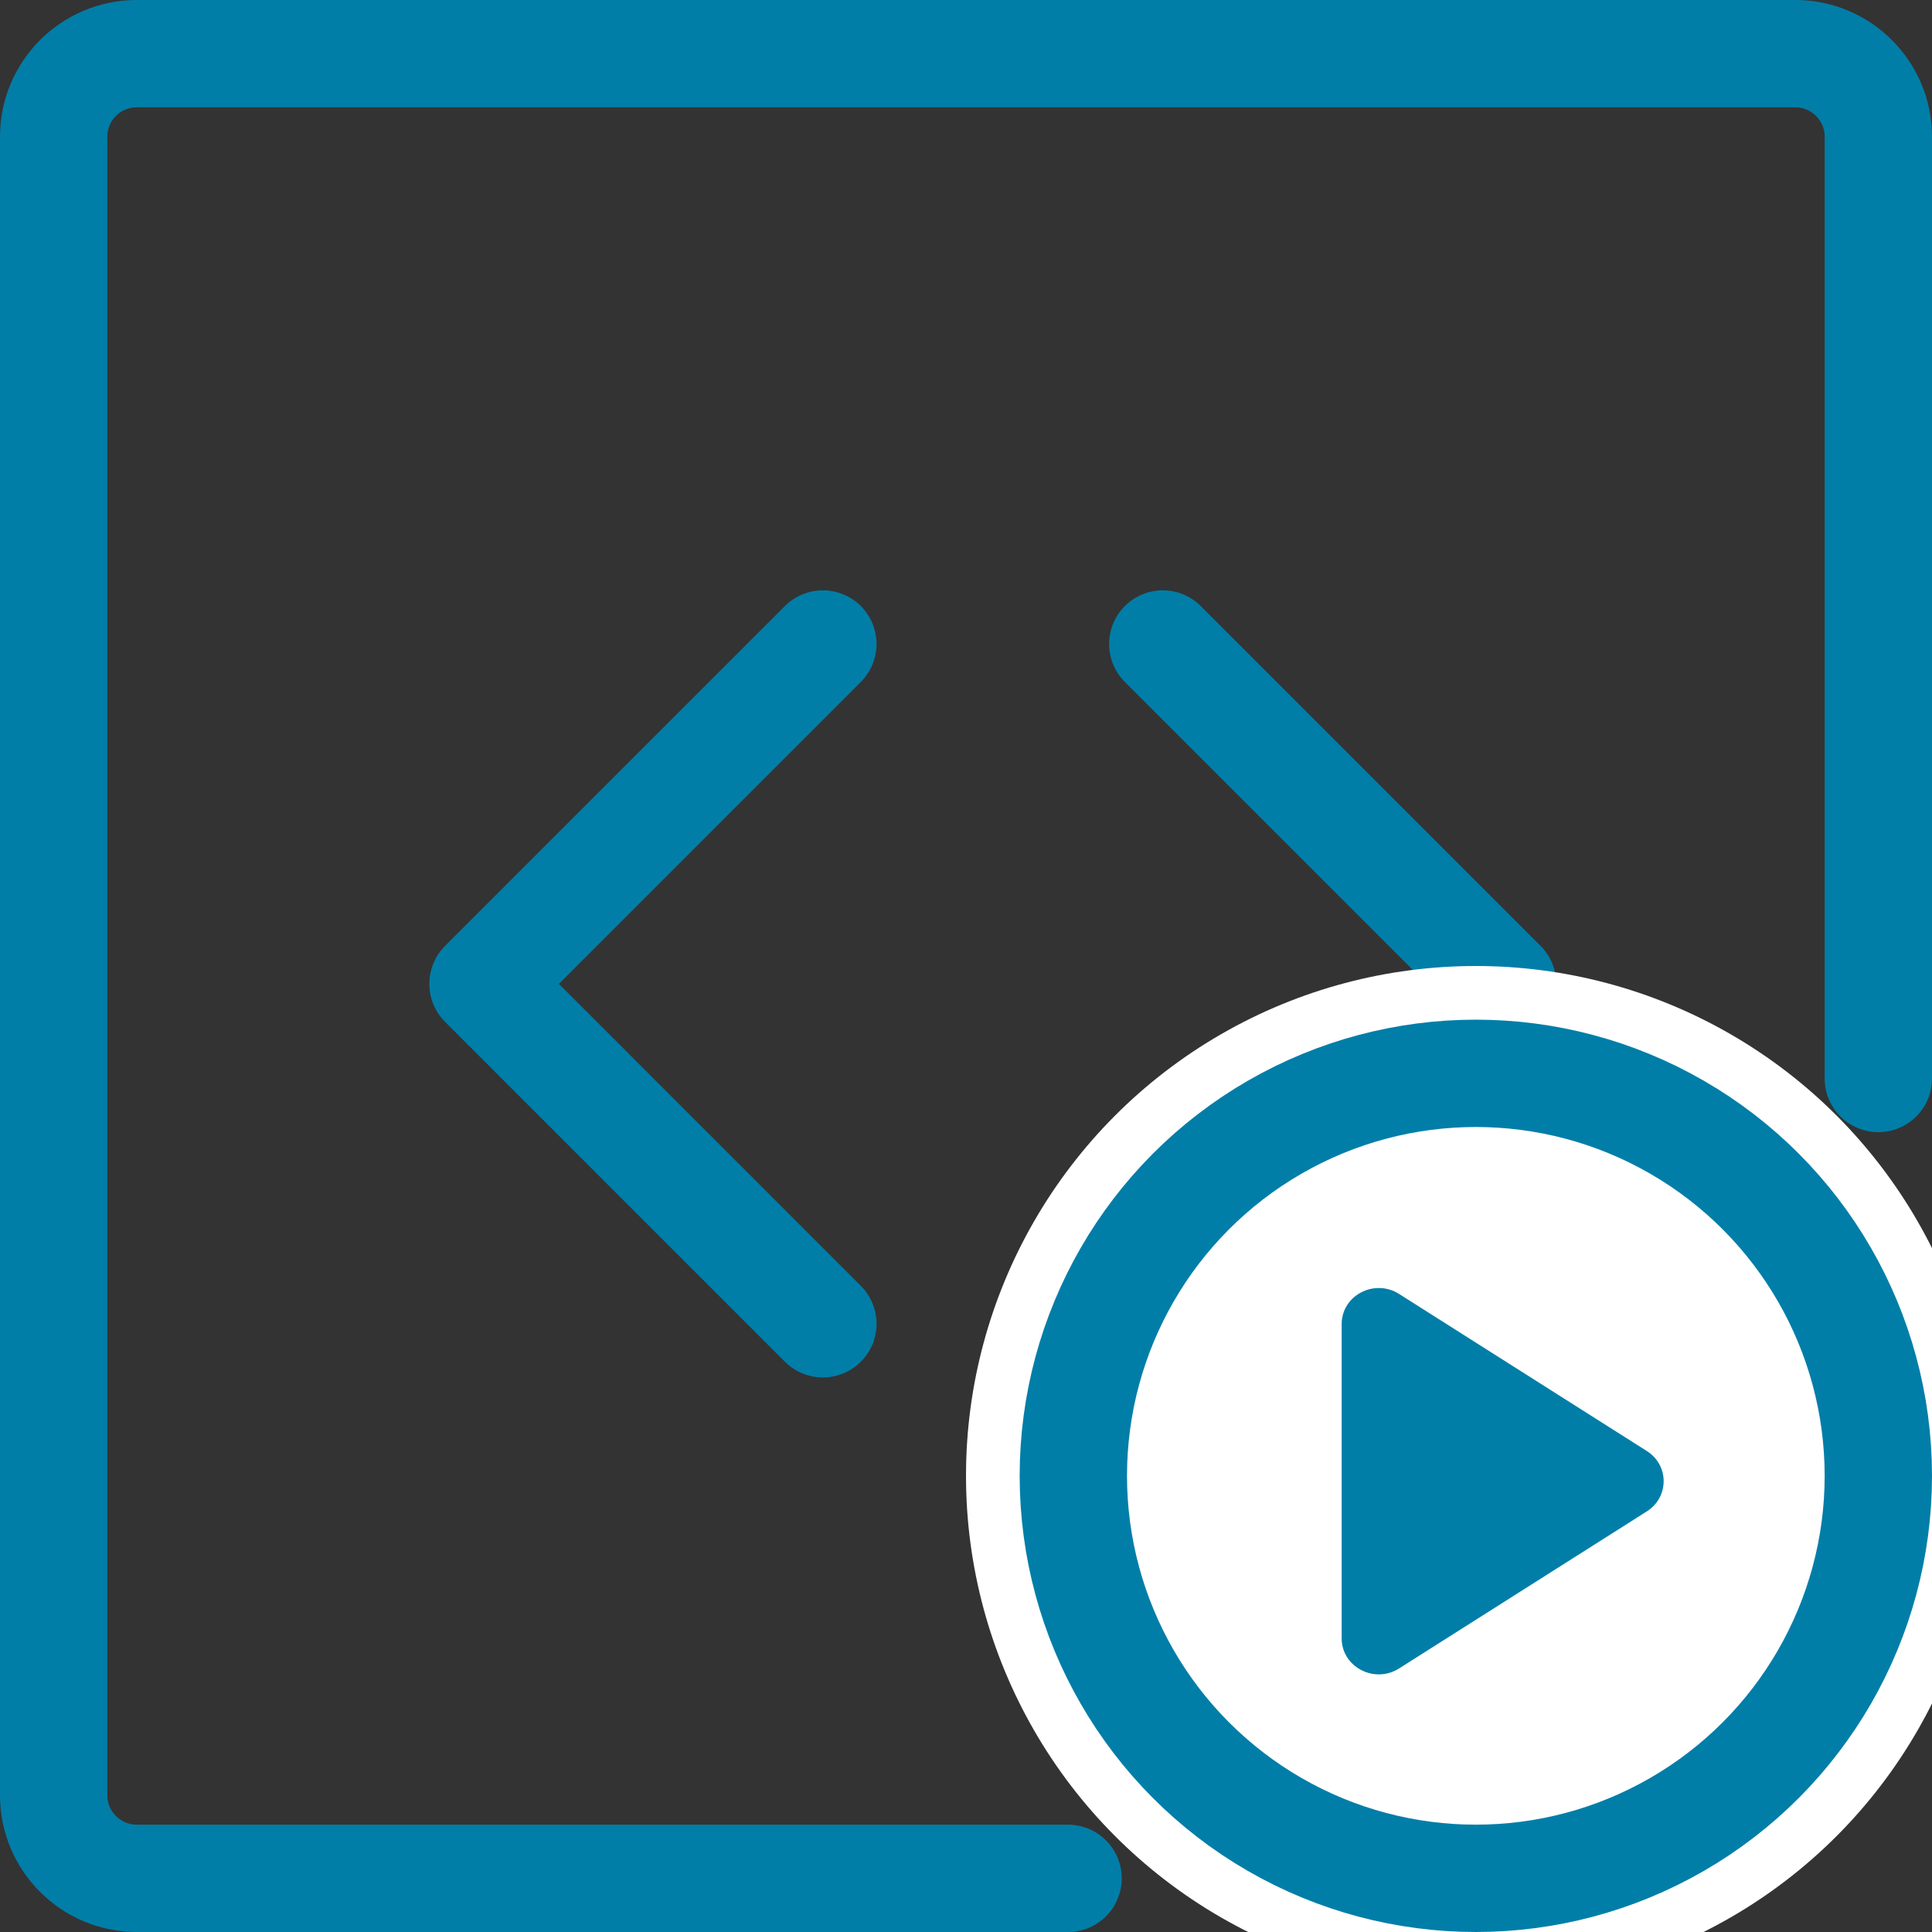 <?xml version="1.0" encoding="UTF-8"?>
<svg width="36px" height="36px" viewBox="0 0 36 36" version="1.1" xmlns="http://www.w3.org/2000/svg" xmlns:xlink="http://www.w3.org/1999/xlink">
    <rect x="0" y="0" width="36" height="36" fill="#333333" stroke="none"/>
    <!-- Generator: Sketch 50 (54983) - http://www.bohemiancoding.com/sketch -->
    <title>icon/activity/object-code-run-temp</title>
    <desc>Created with Sketch.</desc>
    <defs></defs>
    <g id="icon/activity/object-code-run-temp" stroke="none" stroke-width="1" fill="none" fill-rule="evenodd">
        <polyline id="Shape" stroke="#007EA8" stroke-width="2" stroke-linecap="round" stroke-linejoin="round" points="15.333 12 9 18.333 15.333 24.667"></polyline>
        <polyline id="Shape" stroke="#007EA8" stroke-width="2" stroke-linecap="round" stroke-linejoin="round" points="21.667 24.667 28 18.333 21.667 12"></polyline>
        <path d="M19.902,35 C17.109,35 11.324,35 2.545,35 C1.695,35 1,34.305 1,33.455 L1,2.545 C1,1.695 1.695,1 2.545,1 L33.455,1 C34.305,1 35,1.695 35,2.545 C35,11.454 35,17.304 35,20.096" id="Shape" stroke="#007EA8" stroke-width="2" stroke-linecap="round"></path>
        <g id="Group" transform="translate(18, 18)">
            <circle id="Oval" fill="#FFFFFF" cx="9.5" cy="9.5" r="9.5"></circle>
            <g transform="translate(2, 2)">
                <circle id="Oval" stroke="#007EA8" stroke-width="2" fill="#FFFFFF" cx="7.5" cy="7.5" r="7.5"></circle>
                <path d="M6.07,4.111 L10.687,7.038 C11.104,7.303 11.104,7.897 10.687,8.162 L6.07,11.089 C5.61,11.381 5,11.061 5,10.528 L5,4.672 C5,4.139 5.61,3.819 6.07,4.111 Z" id="Shape" fill="#007EA8"></path>
            </g>
        </g>
    </g>
</svg>
